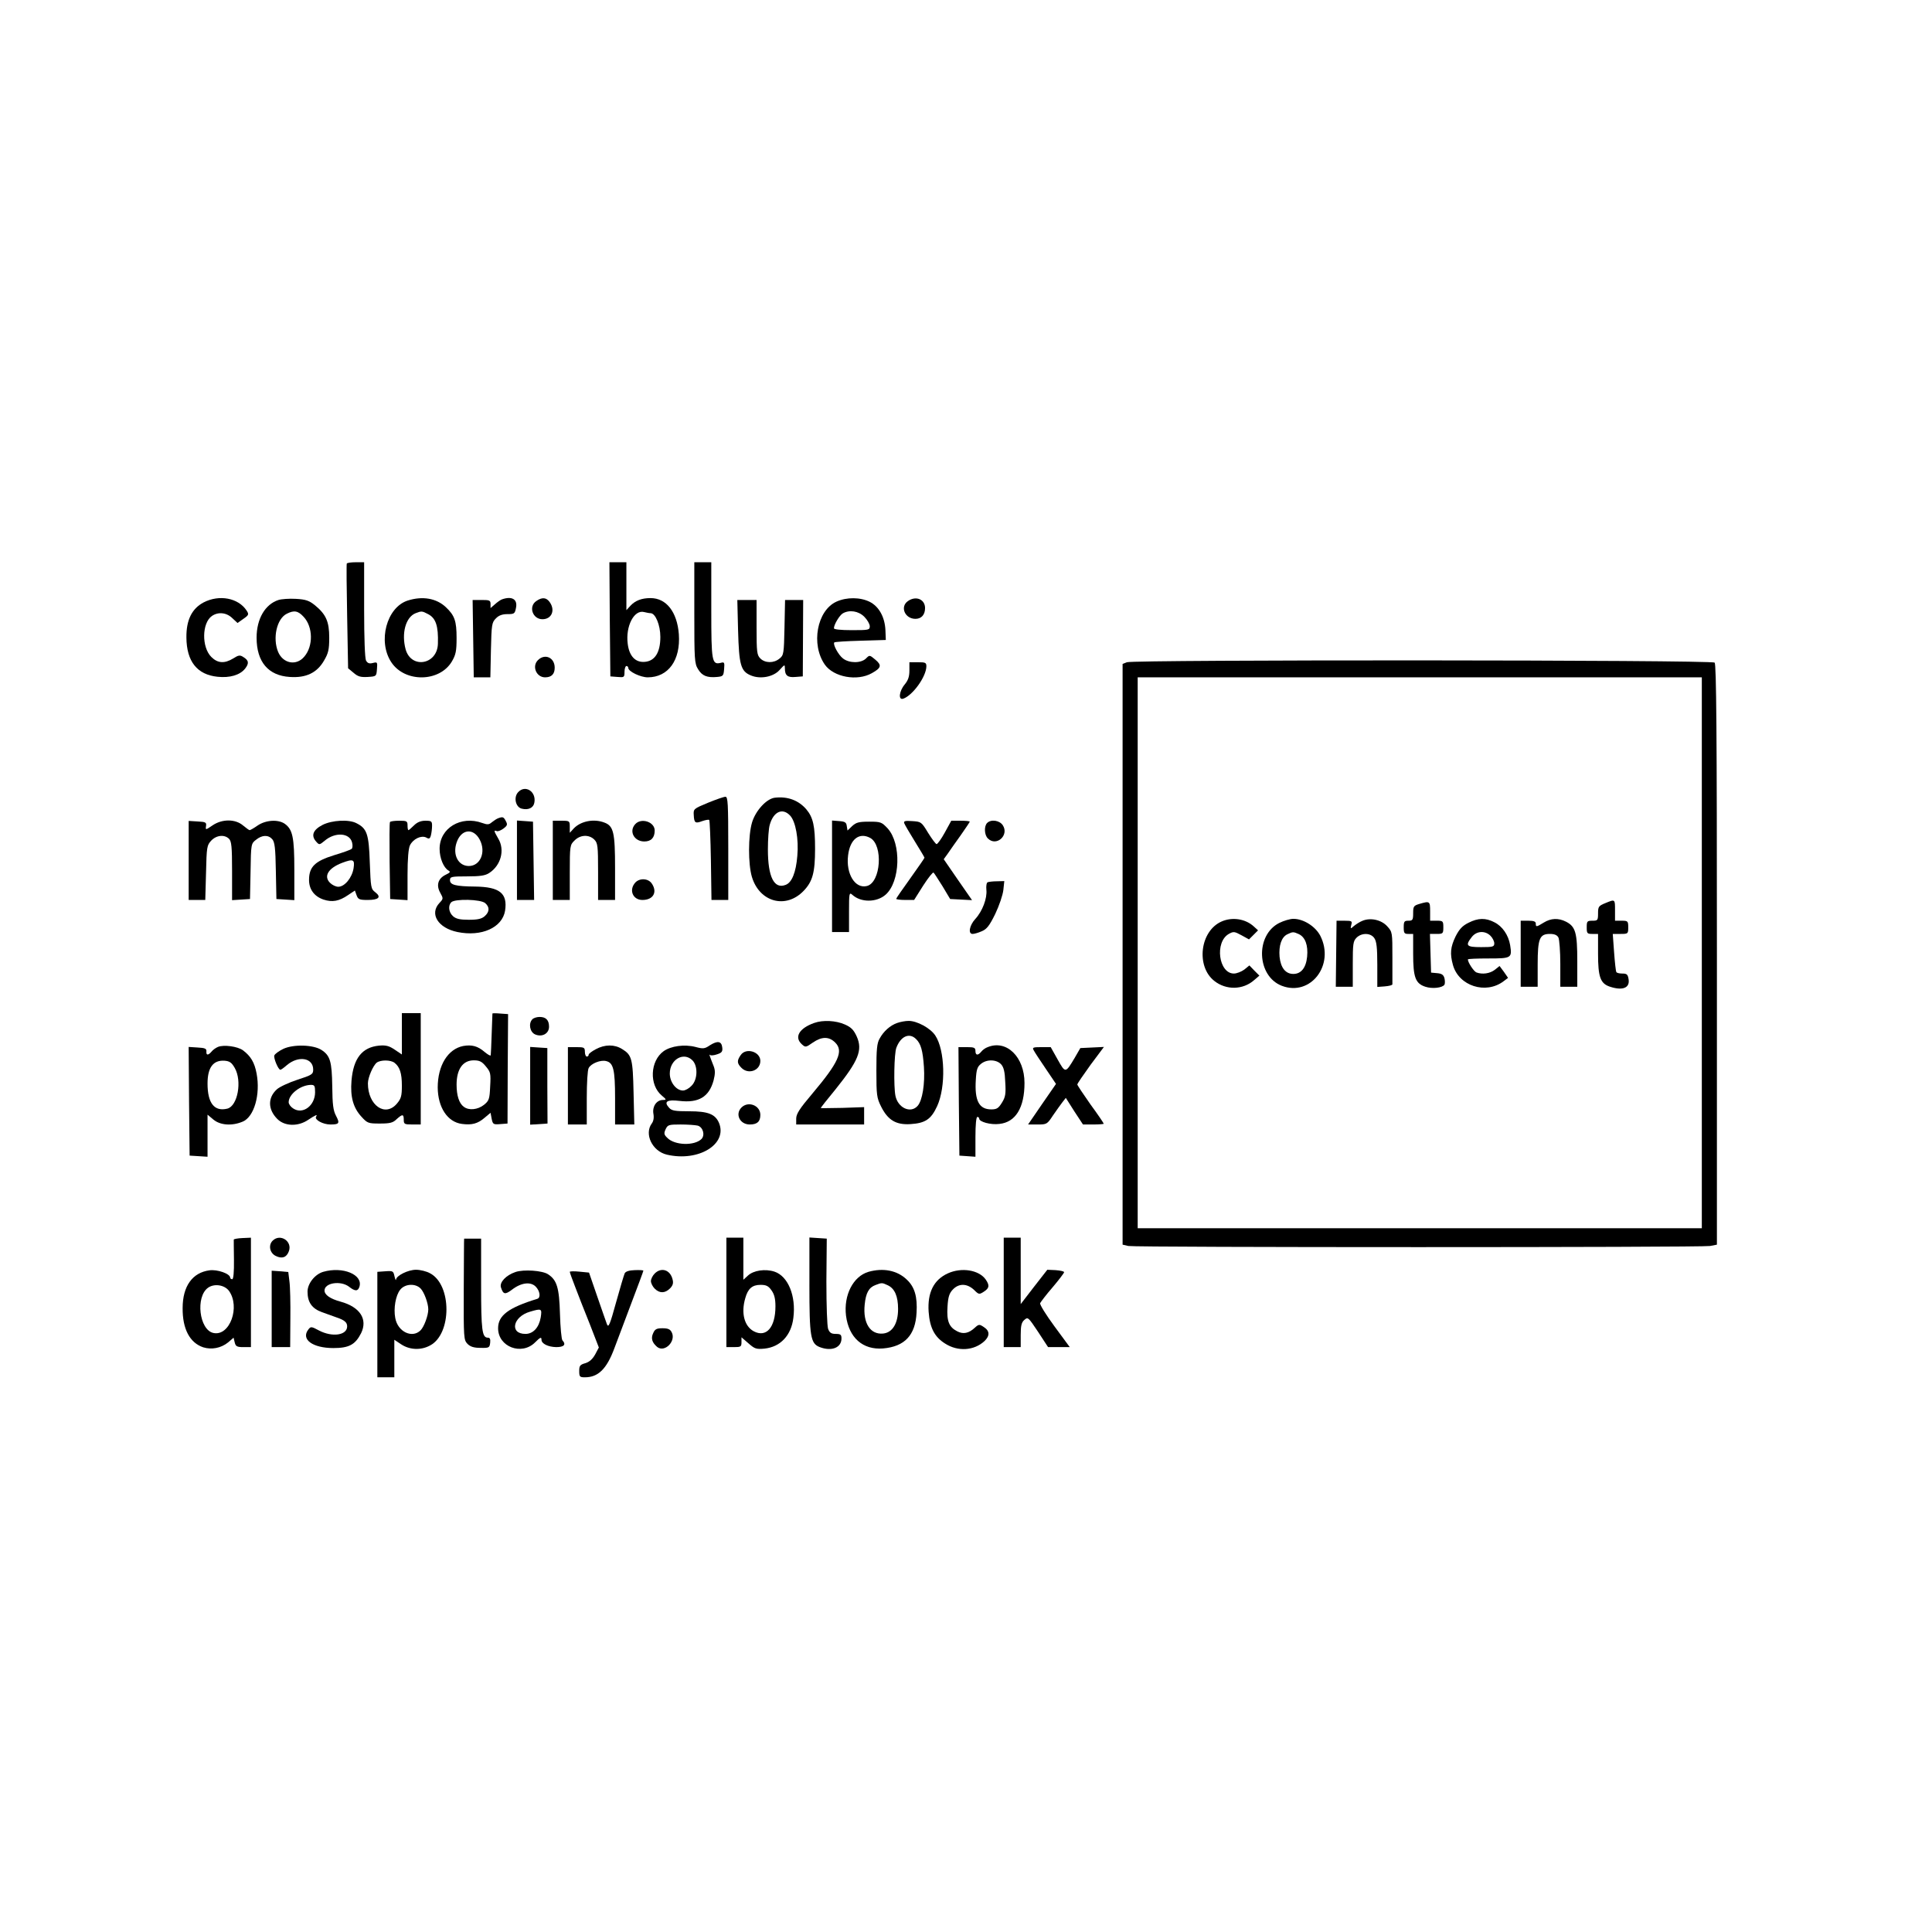 <?xml version="1.0" standalone="no"?>
<!DOCTYPE svg PUBLIC "-//W3C//DTD SVG 20010904//EN"
 "http://www.w3.org/TR/2001/REC-SVG-20010904/DTD/svg10.dtd">
<svg version="1.0" xmlns="http://www.w3.org/2000/svg"
 width="1024pt" height="1024pt" viewBox="0 0 1024 1024"
 preserveAspectRatio="xMidYMid meet">

<g transform="translate(0,1024) scale(0.1,-0.1)"
fill="#000000" stroke="none">
<path d="M1838 7253 c-2 -5 -1 -131 2 -281 l5 -274 29 -24 c23 -20 37 -24 75
-22 46 3 46 3 49 42 3 37 2 38 -22 32 -19 -5 -28 -1 -36 13 -6 12 -10 116 -10
270 l0 251 -44 0 c-25 0 -46 -3 -48 -7z"/>
<path d="M3232 6958 l3 -303 38 -3 c35 -3 37 -2 37 27 0 17 5 31 10 31 6 0 10
-5 10 -10 0 -19 65 -50 103 -50 109 0 175 91 165 229 -9 117 -66 191 -150 191
-47 0 -81 -13 -107 -41 l-21 -23 0 127 0 127 -45 0 -45 0 2 -302z m216 32 c26
0 52 -63 52 -126 0 -82 -29 -128 -83 -132 -49 -4 -82 30 -90 96 -12 93 34 182
87 168 12 -3 27 -6 34 -6z"/>
<path d="M3680 6993 c0 -249 1 -270 20 -300 21 -35 48 -46 101 -41 32 3 34 6
37 42 3 35 1 38 -17 33 -48 -12 -51 6 -51 279 l0 254 -45 0 -45 0 0 -267z"/>
<path d="M1079 7047 c-62 -33 -92 -93 -91 -186 1 -127 57 -197 165 -208 65 -7
119 9 146 43 22 28 20 44 -10 62 -17 11 -25 10 -53 -8 -46 -28 -82 -26 -116 8
-52 52 -50 180 3 217 33 23 77 19 108 -11 l28 -26 31 22 c29 20 30 24 17 44
-44 67 -145 86 -228 43z"/>
<path d="M1476 7060 c-71 -23 -116 -100 -116 -200 0 -128 62 -201 176 -208 86
-6 144 22 181 86 23 39 28 58 28 122 0 86 -17 124 -77 173 -30 24 -48 30 -100
33 -35 2 -76 -1 -92 -6z m134 -90 c49 -53 51 -154 3 -210 -42 -51 -113 -37
-139 25 -30 73 -7 176 46 202 39 20 60 16 90 -17z"/>
<path d="M2161 7057 c-112 -36 -160 -217 -87 -327 72 -109 256 -106 321 4 21
36 25 55 25 125 0 89 -10 119 -57 163 -50 47 -123 60 -202 35z m108 -72 c41
-21 55 -63 52 -157 -3 -111 -141 -135 -171 -30 -23 85 0 171 53 192 31 12 34
12 66 -5z"/>
<path d="M2660 7063 c-8 -3 -25 -15 -37 -26 l-23 -20 0 21 c0 20 -5 22 -47 22
l-48 0 3 -205 3 -205 44 0 44 0 3 145 c3 134 5 146 26 167 15 16 34 23 61 23
37 0 40 2 46 34 9 45 -22 63 -75 44z"/>
<path d="M2842 7054 c-42 -29 -19 -96 33 -96 49 0 69 47 39 90 -18 26 -41 28
-72 6z"/>
<path d="M4433 7051 c-103 -47 -136 -227 -61 -334 47 -66 171 -89 249 -45 50
28 54 42 18 72 -30 25 -30 25 -49 6 -26 -26 -89 -26 -122 0 -25 19 -55 76 -46
85 2 3 65 7 139 9 l134 4 -2 51 c-3 70 -34 126 -83 151 -50 25 -122 26 -177 1z
m148 -80 c16 -16 29 -39 29 -50 0 -20 -5 -21 -95 -21 -60 0 -95 4 -95 10 0 20
30 69 47 79 35 20 83 13 114 -18z"/>
<path d="M4812 7054 c-43 -30 -16 -94 40 -94 31 0 51 21 51 57 0 47 -49 67
-91 37z"/>
<path d="M3912 6898 c5 -182 14 -216 68 -238 50 -21 119 -8 152 29 27 30 28
30 28 9 0 -38 14 -50 56 -46 l39 3 1 203 1 202 -48 0 -48 0 -3 -146 c-3 -139
-4 -147 -27 -165 -30 -25 -76 -24 -101 1 -18 18 -20 33 -20 165 l0 145 -51 0
-51 0 4 -162z"/>
<path d="M2851 6741 c-33 -33 -8 -91 38 -91 34 0 51 17 51 51 0 54 -52 77 -89
40z"/>
<path d="M5973 6730 l-23 -9 0 -1539 0 -1539 31 -7 c41 -8 3032 -8 3082 0 l37
7 0 1536 c0 1182 -3 1540 -12 1549 -15 15 -3079 16 -3115 2z m3047 -1540 l0
-1460 -1495 0 -1495 0 0 1460 0 1460 1495 0 1495 0 0 -1460z"/>
<path d="M8508 5453 c-35 -14 -38 -19 -38 -54 0 -37 -2 -39 -30 -39 -28 0 -30
-3 -30 -35 0 -32 2 -35 30 -35 l30 0 0 -105 c0 -122 12 -157 61 -174 68 -23
108 -8 101 38 -4 26 -9 31 -33 31 -15 0 -30 3 -32 8 -3 4 -8 51 -12 105 l-7
97 41 0 c40 0 41 1 41 35 0 33 -2 35 -35 35 l-35 0 0 55 c0 60 1 60 -52 38z"/>
<path d="M7523 5449 c-30 -9 -33 -13 -33 -49 0 -36 -3 -40 -25 -40 -22 0 -25
-4 -25 -35 0 -31 3 -35 25 -35 l25 0 0 -105 c0 -125 12 -158 65 -175 36 -12
90 -6 101 11 3 6 3 21 0 34 -5 18 -14 25 -39 27 l-32 3 -3 103 -3 102 36 0
c33 0 35 2 35 35 0 33 -2 35 -35 35 l-35 0 0 50 c0 54 -2 55 -57 39z"/>
<path d="M6475 5356 c-115 -50 -137 -238 -39 -315 63 -50 152 -48 211 4 l28
24 -27 27 -26 27 -27 -22 c-15 -11 -40 -21 -55 -21 -81 0 -103 167 -27 210 25
14 30 13 67 -7 l40 -22 24 24 24 24 -22 20 c-44 41 -114 52 -171 27z"/>
<path d="M6780 5348 c-128 -65 -119 -282 14 -333 152 -58 282 110 204 265 -26
50 -89 90 -143 90 -17 0 -51 -10 -75 -22z m104 -59 c34 -16 50 -59 44 -120 -6
-59 -32 -91 -73 -91 -41 0 -67 32 -73 91 -5 59 10 104 41 119 29 14 32 14 61
1z"/>
<path d="M7220 5359 c-13 -5 -33 -18 -44 -27 -18 -16 -19 -16 -14 6 6 20 3 22
-36 22 l-42 0 -2 -175 -2 -175 45 0 45 0 0 120 c0 107 2 122 20 140 27 27 75
26 94 -2 12 -17 16 -50 16 -141 l0 -118 40 3 c22 2 40 6 40 11 0 4 0 68 0 142
0 133 0 135 -27 165 -31 35 -90 48 -133 29z"/>
<path d="M7783 5349 c-32 -16 -48 -33 -68 -72 -27 -56 -31 -91 -14 -152 31
-111 174 -157 268 -86 l24 18 -22 32 -23 31 -25 -20 c-26 -20 -66 -26 -98 -14
-14 6 -45 53 -45 69 0 3 49 5 109 5 122 0 126 2 115 71 -9 53 -41 100 -84 121
-46 24 -86 23 -137 -3z m117 -69 c11 -11 20 -29 20 -40 0 -18 -7 -20 -70 -20
-78 0 -85 8 -49 54 25 32 70 35 99 6z"/>
<path d="M8182 5350 c-39 -24 -42 -24 -42 -5 0 11 -11 15 -40 15 l-40 0 0
-175 0 -175 45 0 45 0 0 118 c0 138 10 162 65 162 24 0 38 -6 45 -19 5 -11 10
-74 10 -140 l0 -121 45 0 45 0 0 135 c0 151 -9 184 -60 210 -40 20 -79 19
-118 -5z"/>
<path d="M4820 6686 c0 -33 -7 -52 -25 -74 -30 -36 -35 -85 -7 -75 50 18 121
116 122 171 0 20 -5 22 -45 22 l-45 0 0 -44z"/>
<path d="M2746 6041 c-25 -27 -13 -79 19 -87 35 -9 62 4 67 31 12 59 -48 98
-86 56z"/>
<path d="M3752 5985 c-75 -31 -77 -33 -75 -64 2 -43 8 -47 45 -33 18 6 34 9
37 6 3 -3 7 -100 9 -215 l3 -209 45 0 44 0 0 273 c0 240 -2 274 -15 274 -9 0
-51 -15 -93 -32z"/>
<path d="M4107 6012 c-44 -5 -102 -68 -121 -131 -21 -70 -21 -220 -1 -288 40
-135 181 -173 275 -74 47 49 60 97 60 222 0 120 -10 166 -46 209 -41 48 -99
70 -167 62z m81 -95 c29 -31 46 -124 38 -213 -7 -88 -29 -142 -62 -154 -61
-24 -94 42 -94 188 0 53 4 112 10 131 20 70 68 91 108 48z"/>
<path d="M2640 5903 c-8 -3 -23 -13 -33 -21 -15 -13 -23 -14 -51 -4 -113 41
-226 -27 -226 -137 0 -49 21 -100 47 -115 12 -7 9 -11 -16 -23 -40 -20 -50
-56 -27 -96 16 -29 16 -31 -5 -53 -54 -58 -7 -133 96 -154 127 -26 237 23 252
113 14 92 -28 126 -157 128 -106 1 -135 9 -135 34 0 18 7 20 90 20 70 0 97 4
118 18 62 40 84 122 48 182 -24 42 -25 46 -8 40 6 -3 23 4 36 14 20 15 22 21
12 39 -12 23 -16 24 -41 15z m-97 -114 c34 -65 3 -139 -58 -139 -56 0 -87 59
-65 124 24 72 89 80 123 15z m29 -336 c24 -21 23 -46 -3 -69 -16 -14 -36 -19
-84 -19 -48 0 -68 5 -84 19 -23 21 -27 56 -9 74 19 19 157 16 180 -5z"/>
<path d="M1000 5680 l0 -210 44 0 44 0 4 144 c3 137 5 146 27 170 28 30 71 34
95 10 13 -13 16 -43 16 -170 l0 -155 48 3 47 3 3 147 c2 145 3 147 29 167 32
26 65 27 86 3 13 -15 17 -46 19 -167 l3 -150 48 -3 47 -3 0 161 c0 173 -9 214
-51 244 -35 24 -100 20 -143 -9 -20 -14 -39 -25 -43 -25 -3 0 -18 11 -35 25
-41 35 -111 35 -162 0 -37 -25 -37 -25 -34 -3 3 19 -2 22 -44 24 l-48 3 0
-209z"/>
<path d="M1710 5868 c-51 -26 -63 -57 -34 -89 16 -18 17 -18 45 5 55 47 132
42 145 -9 4 -15 3 -30 -2 -34 -5 -5 -47 -20 -94 -34 -100 -31 -131 -61 -132
-128 -1 -52 27 -90 77 -107 46 -15 82 -9 130 24 l36 24 9 -25 c8 -22 15 -25
59 -25 58 0 74 15 40 41 -23 17 -24 25 -29 158 -5 151 -15 180 -71 208 -40 21
-129 16 -179 -9z m164 -230 c-8 -50 -47 -98 -81 -98 -13 0 -32 9 -44 21 -35
35 -9 78 65 106 59 22 67 18 60 -29z"/>
<path d="M2067 5883 c-3 -5 -3 -98 -2 -208 l3 -200 46 -3 46 -3 0 133 c0 87 5
142 13 158 17 34 60 54 86 41 15 -9 20 -7 25 12 3 12 6 34 6 50 0 24 -3 27
-35 27 -25 0 -44 -8 -61 -25 -14 -14 -27 -25 -29 -25 -3 0 -5 11 -5 25 0 23
-4 25 -44 25 -25 0 -47 -3 -49 -7z"/>
<path d="M2740 5681 l0 -211 46 0 45 0 -3 208 -3 207 -42 3 -43 3 0 -210z"/>
<path d="M2930 5680 l0 -210 45 0 45 0 0 145 c0 142 1 147 25 170 30 31 77 33
105 5 18 -18 20 -33 20 -170 l0 -150 45 0 45 0 0 170 c0 187 -8 222 -56 240
-56 22 -126 8 -163 -31 l-21 -23 0 32 c0 31 -1 32 -45 32 l-45 0 0 -210z"/>
<path d="M3367 5872 c-35 -38 -6 -92 48 -92 36 0 55 20 55 58 0 46 -71 69
-103 34z"/>
<path d="M4410 5596 l0 -296 45 0 45 0 0 107 c0 100 1 105 18 90 45 -41 128
-41 176 1 78 69 84 270 11 351 -32 34 -37 36 -98 36 -55 0 -69 -4 -90 -23
l-25 -24 -4 24 c-2 19 -10 24 -40 26 l-38 3 0 -295z m202 203 c70 -38 57 -236
-17 -255 -63 -16 -112 65 -100 162 10 86 59 124 117 93z"/>
<path d="M4793 5876 c3 -8 28 -51 56 -96 28 -45 51 -84 51 -86 0 -3 -34 -51
-75 -109 -41 -57 -75 -106 -75 -109 0 -3 21 -6 48 -6 l47 0 48 76 c27 42 52
73 55 69 4 -3 25 -37 48 -73 l40 -67 58 -3 58 -3 -75 108 -75 109 21 29 c11
17 42 60 69 98 26 37 48 70 48 72 0 3 -22 5 -49 5 l-49 0 -34 -62 c-19 -35
-39 -62 -44 -62 -5 1 -25 28 -45 60 -35 58 -37 59 -84 62 -39 3 -47 0 -42 -12z"/>
<path d="M5232 5878 c-17 -17 -15 -64 4 -82 45 -45 114 17 79 70 -17 26 -62
33 -83 12z"/>
<path d="M3367 5562 c-35 -39 -13 -92 38 -92 58 0 81 42 49 88 -19 27 -64 29
-87 4z"/>
<path d="M5235 5564 c-6 -2 -9 -20 -7 -40 5 -45 -21 -114 -59 -155 -31 -34
-39 -79 -14 -79 9 0 30 6 48 14 27 11 41 29 72 92 21 44 40 100 43 127 l5 47
-39 -1 c-22 0 -44 -3 -49 -5z"/>
<path d="M2130 4760 l0 -109 -37 25 c-31 21 -47 25 -84 22 -90 -9 -136 -67
-146 -186 -7 -85 9 -143 52 -190 32 -35 36 -37 98 -37 54 0 70 4 89 23 31 28
38 28 38 -3 0 -23 4 -25 45 -25 l45 0 0 295 0 295 -50 0 -50 0 0 -110z m-39
-153 c28 -22 39 -55 39 -121 0 -55 -4 -69 -26 -95 -62 -74 -154 -10 -154 107
0 31 27 94 47 110 21 15 73 15 94 -1z"/>
<path d="M2610 4868 c0 -2 -2 -50 -4 -108 -2 -58 -4 -109 -5 -113 -1 -5 -15 3
-32 17 -37 32 -68 40 -114 32 -81 -16 -135 -103 -135 -220 1 -106 52 -183 128
-193 53 -7 84 1 121 33 l31 26 6 -32 c6 -29 9 -31 45 -28 l39 3 1 290 2 290
-42 3 c-22 2 -41 2 -41 0z m-35 -280 c25 -30 27 -37 23 -106 -3 -68 -6 -76
-33 -98 -33 -26 -80 -31 -107 -10 -25 18 -38 60 -38 117 0 82 33 129 91 129
30 0 43 -6 64 -32z"/>
<path d="M2822 4838 c-22 -22 -14 -67 13 -80 37 -17 75 3 75 40 0 35 -16 52
-50 52 -14 0 -31 -5 -38 -12z"/>
<path d="M4315 4818 c-79 -28 -107 -75 -65 -113 19 -17 21 -17 58 9 48 33 86
33 119 0 45 -45 18 -105 -122 -271 -67 -79 -85 -107 -85 -132 l0 -31 180 0
180 0 0 46 0 46 -115 -4 c-63 -1 -115 -2 -115 -1 0 2 35 47 79 100 121 151
144 207 112 279 -16 35 -29 49 -63 64 -47 21 -116 25 -163 8z"/>
<path d="M4755 4818 c-37 -13 -72 -44 -93 -83 -14 -24 -17 -58 -17 -170 0
-129 2 -144 25 -190 36 -72 79 -98 156 -93 79 5 109 26 141 95 47 103 42 297
-10 375 -26 39 -98 78 -142 77 -16 0 -43 -5 -60 -11z m100 -85 c26 -25 36 -61
42 -148 6 -89 -8 -179 -34 -207 -37 -41 -104 -10 -117 54 -10 50 -7 225 5 255
23 61 69 81 104 46z"/>
<path d="M3763 4700 c-28 -19 -36 -20 -77 -9 -59 15 -129 5 -168 -22 -73 -52
-78 -180 -10 -236 25 -21 25 -23 6 -23 -34 0 -57 -34 -51 -72 4 -21 1 -40 -8
-52 -42 -56 2 -148 80 -166 168 -39 322 56 276 168 -20 47 -58 62 -158 62 -76
0 -93 3 -107 19 -29 32 -11 44 55 36 102 -12 157 21 181 108 9 35 9 54 1 75
-24 61 -26 67 -19 60 4 -3 21 -2 37 4 25 8 30 15 27 37 -4 33 -25 36 -65 11z
m-93 -80 c30 -30 28 -103 -5 -135 -13 -14 -33 -25 -45 -25 -36 0 -70 44 -70
90 0 74 73 117 120 70z m28 -346 c28 -8 40 -50 20 -71 -38 -37 -142 -34 -181
6 -18 17 -19 24 -9 46 11 23 16 25 79 25 38 0 78 -3 91 -6z"/>
<path d="M1155 4691 c-12 -5 -27 -16 -34 -25 -18 -21 -29 -20 -27 2 1 14 -8
18 -47 20 l-47 3 2 -288 3 -288 48 -3 47 -3 0 111 0 112 31 -26 c36 -30 98
-35 155 -11 61 25 95 144 74 255 -11 59 -31 92 -72 123 -29 21 -102 31 -133
18z m89 -111 c40 -69 16 -202 -39 -216 -69 -17 -105 29 -105 133 0 85 30 125
90 121 27 -2 38 -10 54 -38z"/>
<path d="M1502 4681 c-23 -11 -45 -27 -48 -35 -5 -14 21 -76 32 -76 4 0 19 11
35 25 62 52 139 38 139 -24 0 -25 -7 -29 -84 -54 -46 -15 -95 -38 -109 -51
-49 -45 -47 -107 3 -157 39 -39 110 -41 164 -4 39 26 51 31 41 16 -9 -16 37
-41 76 -41 47 0 51 6 30 46 -15 28 -19 60 -20 156 -2 132 -11 163 -57 193 -43
28 -148 31 -202 6z m168 -230 c0 -71 -65 -120 -116 -86 -13 8 -24 23 -24 33 0
42 62 91 118 92 19 0 22 -5 22 -39z"/>
<path d="M3158 4679 c-21 -11 -38 -24 -38 -29 0 -6 -4 -10 -10 -10 -5 0 -10
11 -10 25 0 23 -4 25 -45 25 l-45 0 0 -205 0 -205 50 0 50 0 0 141 c0 77 4
148 10 158 12 24 64 45 93 37 38 -9 47 -45 47 -196 l0 -140 51 0 51 0 -4 168
c-4 182 -9 200 -61 232 -40 25 -91 25 -139 -1z"/>
<path d="M5235 4690 c-12 -4 -27 -15 -34 -24 -18 -22 -31 -20 -31 4 0 17 -7
20 -45 20 l-45 0 2 -287 3 -288 43 -3 42 -3 0 105 c0 64 4 106 10 106 6 0 10
-4 10 -9 0 -17 61 -34 107 -28 86 9 133 86 133 217 0 138 -95 231 -195 190z
m71 -91 c14 -15 20 -40 22 -94 4 -63 1 -80 -18 -110 -18 -29 -27 -35 -56 -35
-65 0 -89 46 -82 157 3 54 8 69 27 84 31 26 83 24 107 -2z"/>
<path d="M2810 4485 l0 -206 46 3 46 3 -1 200 0 200 -46 3 -45 3 0 -206z"/>
<path d="M5479 4673 c5 -10 34 -54 64 -98 l54 -80 -74 -107 -74 -108 50 0 c49
0 51 1 82 48 18 26 40 57 50 70 l18 23 45 -71 46 -70 55 0 c30 0 55 2 55 4 0
3 -31 49 -70 102 -38 54 -70 102 -70 106 0 5 32 51 70 104 l71 95 -62 -3 -63
-3 -30 -52 c-49 -82 -49 -82 -90 -9 l-37 66 -50 0 c-44 0 -49 -2 -40 -17z"/>
<path d="M3926 4648 c-21 -30 -20 -44 4 -68 37 -37 100 -14 100 37 0 49 -76
72 -104 31z"/>
<path d="M3930 4370 c-35 -35 -9 -90 44 -90 39 0 56 15 56 51 0 50 -64 75
-100 39z"/>
<path d="M1239 3670 c0 -3 0 -51 1 -107 1 -66 -3 -103 -9 -103 -6 0 -11 4 -11
8 0 21 -68 45 -110 39 -90 -12 -142 -84 -142 -200 -1 -111 38 -184 109 -208
45 -14 95 -4 132 26 l29 25 6 -25 c5 -21 12 -25 46 -25 l40 0 0 290 0 290 -45
-2 c-25 -1 -45 -5 -46 -8z m-26 -271 c62 -85 5 -243 -82 -224 -75 16 -96 192
-28 240 33 23 86 15 110 -16z"/>
<path d="M1445 3664 c-24 -24 -15 -66 17 -81 33 -16 57 -8 69 25 20 53 -46 96
-86 56z"/>
<path d="M2460 3675 c-1 0 -1 -121 -2 -268 -1 -261 0 -269 20 -290 15 -15 34
-21 69 -21 45 -1 48 1 51 27 2 19 -1 27 -12 27 -31 0 -36 38 -36 282 l0 243
-45 0 c-25 0 -45 0 -45 0z"/>
<path d="M3850 3390 l0 -290 40 0 c36 0 40 2 40 26 l0 26 37 -32 c33 -29 41
-32 85 -28 84 9 142 70 153 163 15 116 -28 221 -100 245 -49 16 -111 7 -141
-21 l-24 -22 0 111 0 112 -45 0 -45 0 0 -290z m239 11 c15 -21 21 -44 21 -85
0 -112 -49 -167 -115 -132 -50 27 -68 96 -45 175 14 51 37 71 81 71 30 0 42
-6 58 -29z"/>
<path d="M4290 3430 c0 -275 6 -311 55 -330 63 -24 115 -3 115 46 0 20 -5 24
-30 24 -24 0 -33 6 -41 27 -5 15 -9 121 -9 252 l2 226 -46 3 -46 3 0 -251z"/>
<path d="M5320 3390 l0 -290 45 0 45 0 0 63 c0 50 4 68 19 81 19 17 21 15 73
-63 l53 -81 57 0 58 0 -81 110 c-45 61 -79 116 -76 123 3 6 32 45 66 84 34 40
61 76 61 80 0 5 -20 9 -45 11 l-44 2 -71 -91 -70 -91 0 176 0 176 -45 0 -45 0
0 -290z"/>
<path d="M1440 3303 l0 -203 49 0 49 0 1 150 c1 82 -1 171 -5 199 l-6 49 -44
4 -44 3 0 -202z"/>
<path d="M1713 3499 c-44 -13 -83 -62 -83 -105 0 -57 24 -90 77 -109 27 -10
62 -22 78 -28 41 -14 55 -26 55 -47 0 -47 -78 -59 -149 -22 -41 22 -44 22 -57
5 -40 -52 23 -98 133 -98 83 0 116 18 147 79 36 74 -6 139 -109 167 -55 15
-85 36 -85 59 0 41 86 54 130 20 32 -25 47 -25 55 0 20 64 -88 109 -192 79z"/>
<path d="M2043 3502 l-43 -3 0 -280 0 -279 45 0 45 0 0 100 0 99 36 -24 c45
-30 105 -33 154 -6 115 61 115 321 0 382 -19 11 -53 19 -75 19 -42 0 -104 -31
-106 -52 -1 -7 -4 1 -8 17 -6 28 -8 30 -48 27z m186 -91 c19 -19 41 -79 41
-111 0 -32 -22 -92 -41 -111 -44 -44 -121 -8 -134 65 -10 51 2 120 26 150 25
32 80 35 108 7z"/>
<path d="M2732 3498 c-50 -17 -85 -54 -77 -81 12 -38 22 -40 58 -13 49 38 99
44 126 17 23 -23 28 -59 9 -65 -153 -47 -208 -88 -208 -156 0 -99 125 -146
196 -75 28 28 34 30 34 14 0 -21 35 -38 78 -39 41 0 54 13 33 36 -5 5 -11 68
-13 139 -4 140 -16 180 -63 211 -30 20 -129 27 -173 12z m134 -240 c-9 -54
-40 -88 -81 -88 -86 0 -67 92 25 118 61 18 63 16 56 -30z"/>
<path d="M3020 3499 c0 -4 13 -40 29 -81 15 -40 50 -129 77 -196 l48 -124 -19
-36 c-14 -25 -30 -40 -52 -47 -29 -8 -33 -14 -33 -42 0 -30 3 -33 30 -33 70 0
115 43 156 153 15 40 55 147 90 239 35 92 64 170 64 173 0 3 -20 4 -46 3 -30
-1 -48 -7 -53 -17 -4 -9 -25 -79 -46 -155 -32 -117 -40 -135 -48 -115 -5 13
-28 80 -52 149 l-43 125 -51 5 c-28 3 -51 2 -51 -1z"/>
<path d="M3470 3490 c-11 -11 -20 -29 -20 -40 0 -11 9 -29 20 -40 26 -26 55
-25 81 1 15 15 19 28 14 47 -12 52 -60 67 -95 32z"/>
<path d="M4603 3499 c-81 -24 -132 -123 -119 -232 15 -117 89 -183 197 -174
114 10 171 70 177 190 5 84 -10 136 -52 175 -51 49 -125 63 -203 41z m102 -71
c37 -17 55 -58 55 -126 0 -77 -30 -125 -79 -130 -68 -7 -108 55 -98 153 6 62
22 91 57 104 34 13 35 13 65 -1z"/>
<path d="M5024 3491 c-75 -34 -109 -102 -102 -204 6 -84 31 -133 87 -168 68
-44 154 -38 209 13 29 28 28 54 -3 74 -24 16 -27 16 -48 -3 -32 -30 -62 -36
-94 -19 -43 22 -56 54 -51 130 3 51 9 71 28 91 32 34 75 33 112 -1 26 -26 28
-26 53 -10 29 19 31 33 9 65 -36 50 -127 65 -200 32z"/>
<path d="M3462 3174 c-13 -27 -6 -50 21 -73 40 -32 102 31 77 78 -8 16 -20 21
-49 21 -31 0 -40 -5 -49 -26z"/>
</g>
</svg>
